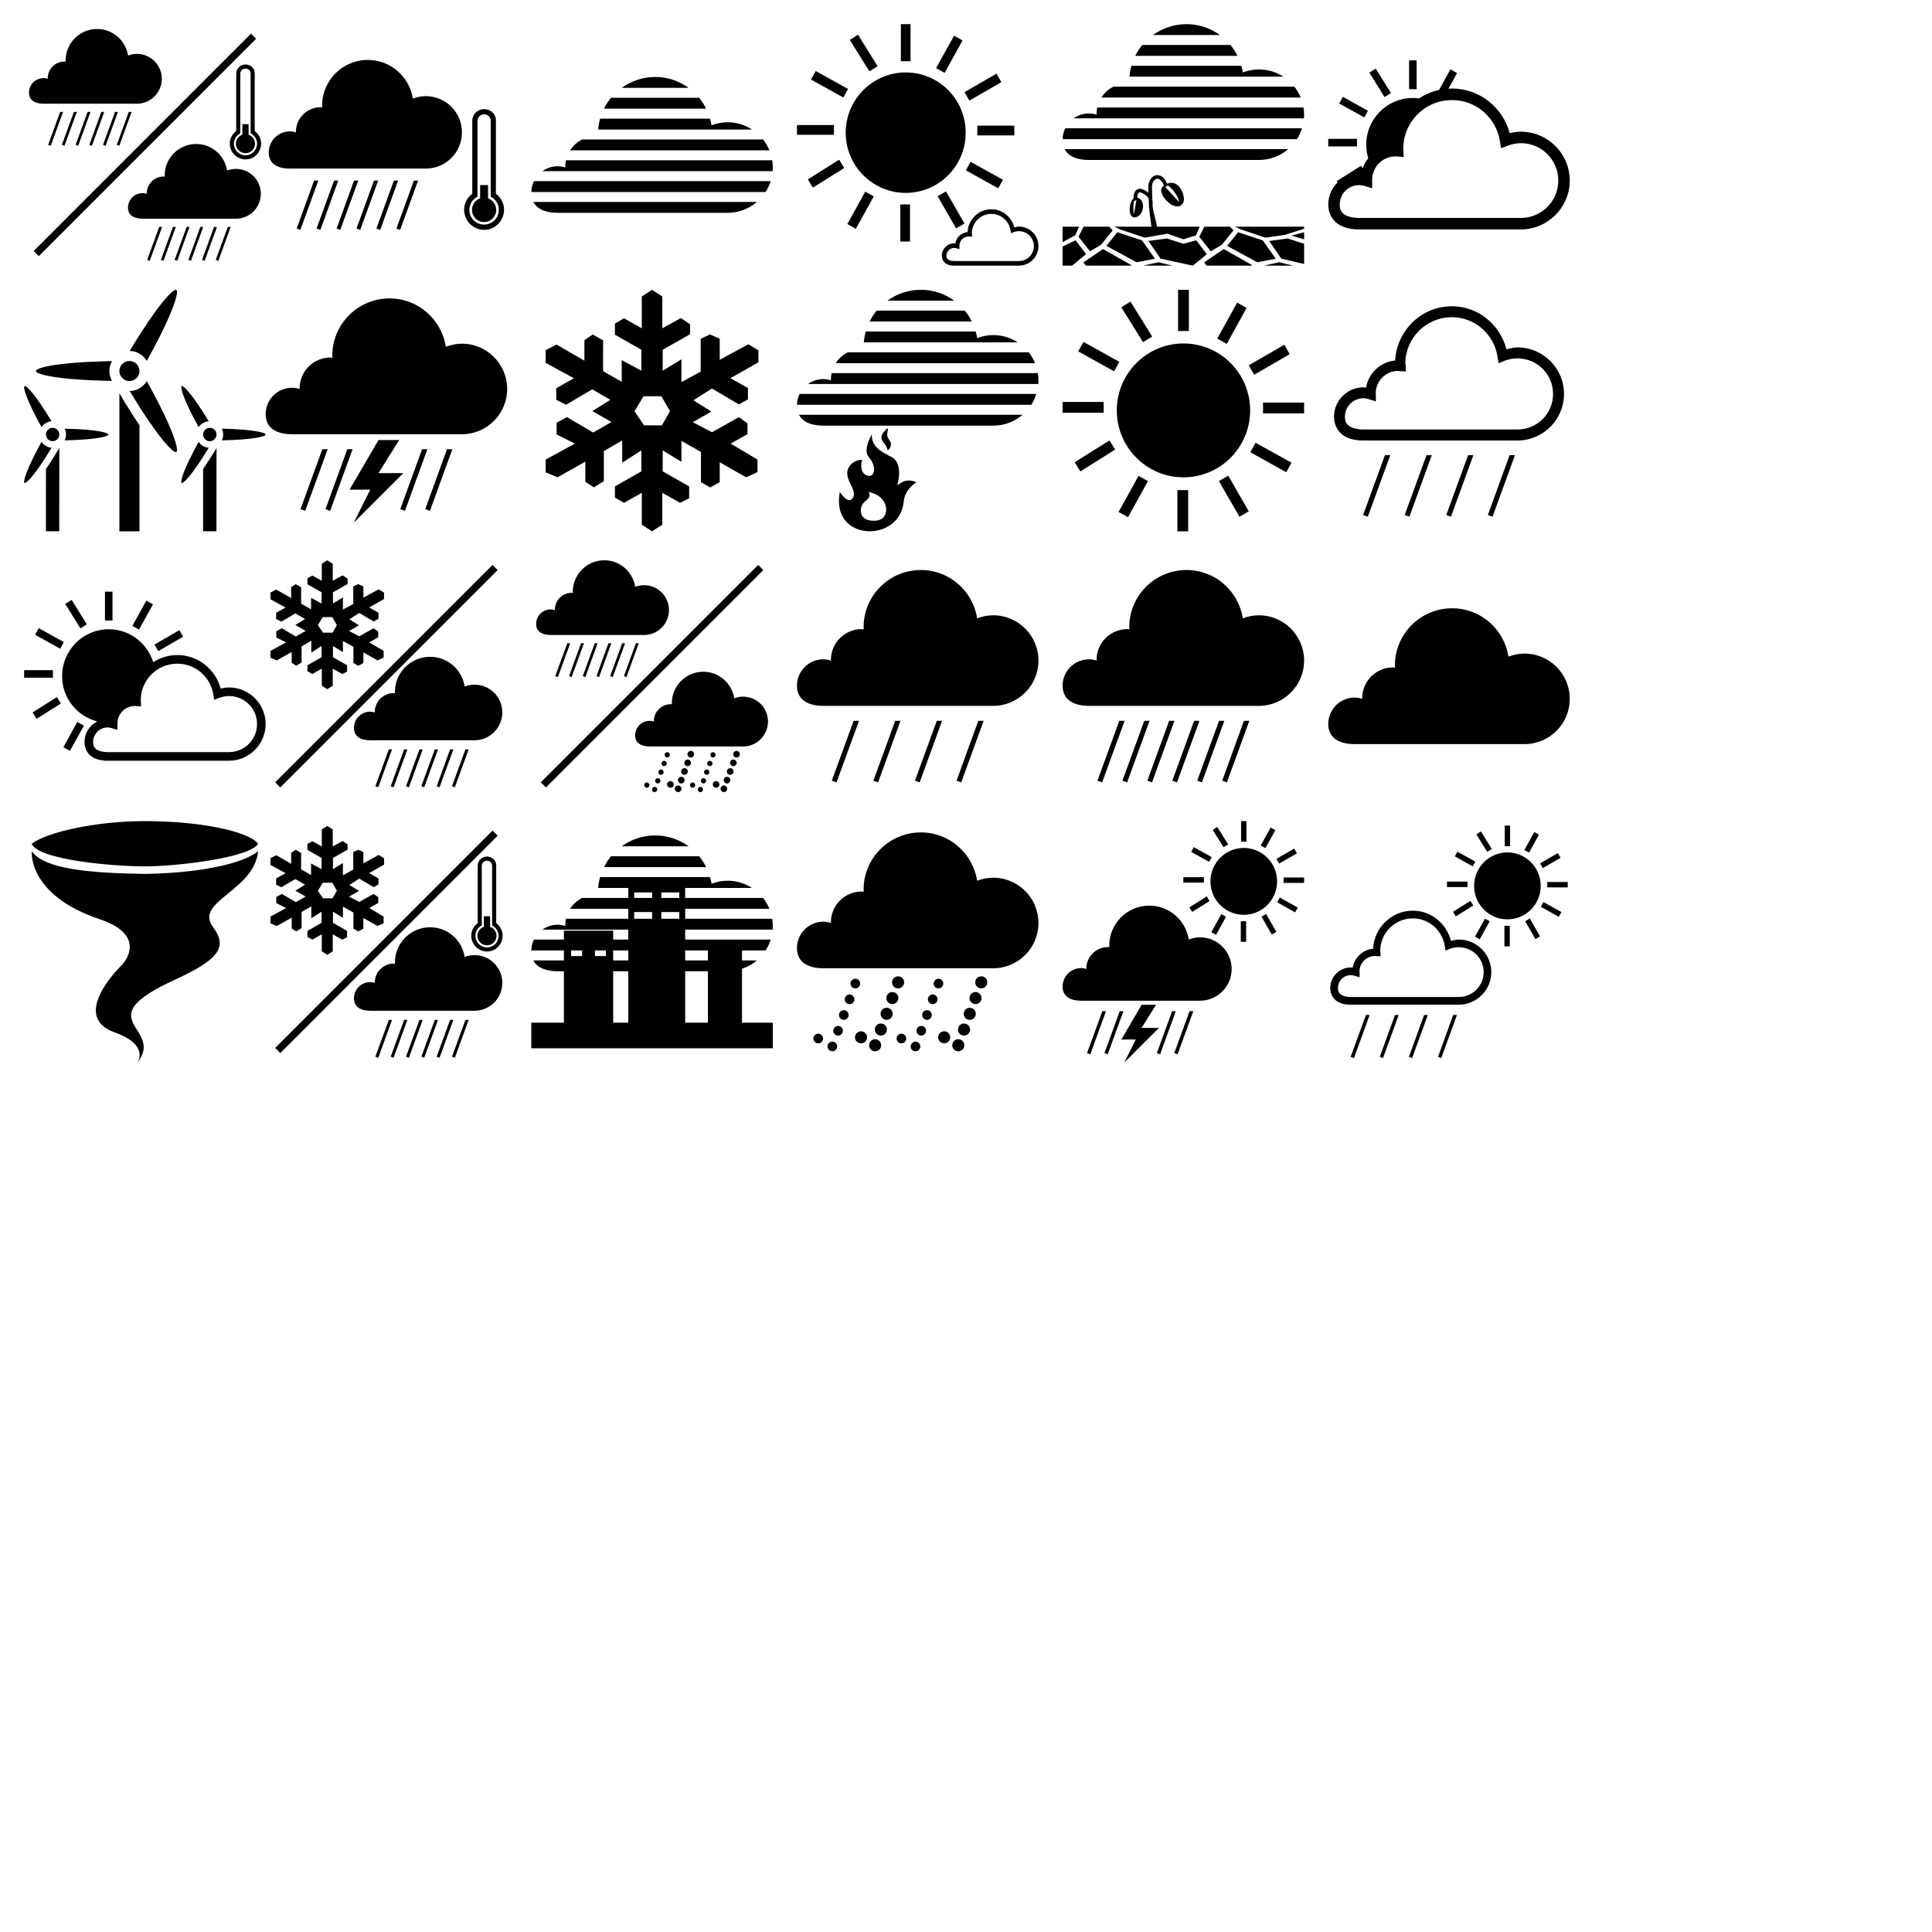 <svg xmlns="http://www.w3.org/2000/svg" height="800" width="800" version="1.1" xmlns:xlink="http://www.w3.org/1999/xlink">
	<!-- https://github.com/mpetroff/kindle-weather-display -->
	<!-- SVG artwork and weather icons included in this project are licensed under CC0. -->
	<!-- Please refer to http://creativecommons.org/publicdomain/zero/1.0/ for more information. -->
	<defs>
		<path id="rain-freezingrain" d="M30.219,2c-7.202,0-13.031,5.833-13.031,13.031,0,0.163,0.024,0.306,0.031,0.469-0.163-0.011-0.306-0.031-0.469-0.031-3.875,0-7,3.125-7,7v0.156c-0.554-0.166-1.112-0.281-1.719-0.281-3.324,0-6.031,2.679-6.031,6,0,3.323,2.708,4.594,6.031,4.594h38.657c5.696,0,10.312-4.615,10.312-10.313,0-5.697-4.616-10.313-10.312-10.313-1.288,0-2.525,0.259-3.657,0.688-0.983-6.226-6.313-11-12.812-11zm63.719,1.938l-90,90,2.125,2.124,90-90-2.124-2.125zm-2.313,12.75c-0.939,0.03-1.808,0.36-2.469,0.906-0.833,0.688-1.344,1.706-1.344,2.906v23.75c-1.668,1.254-2.648,3.145-2.656,5.219-0.007,2.748,1.643,5.058,4,6.031,0.763,0.315,1.596,0.495,2.469,0.5,0.786,0.005,1.56-0.121,2.25-0.375,2.492-0.909,4.205-3.338,4.25-6.031,0.034-2.111-0.945-4.06-2.656-5.344v-23.906c0-1.267-0.618-2.325-1.594-2.969-0.621-0.411-1.412-0.662-2.219-0.687h-0.031zm0.031,1.718c0.456,0.012,0.869,0.144,1.219,0.375,0.544,0.359,0.906,0.951,0.906,1.657v24.781c1.577,0.786,2.657,2.399,2.657,4.281,0,2.65-2.132,4.812-4.782,4.812s-4.812-2.162-4.812-4.812c0-1.882,1.079-3.495,2.656-4.281v-24.688c0-0.668,0.286-1.242,0.75-1.625,0.372-0.307,0.876-0.486,1.406-0.5zm-76.75,17.938l-4.968,13.625,1.062,0.406,5.125-14.031h-1.219zm5.688,0l-4.969,13.625,1.063,0.406,5.124-14.031h-1.218zm5.687,0l-4.969,13.625,1.063,0.406,5.094-14.031h-1.188zm5.657,0l-4.938,13.625,1.062,0.406,5.094-14.031h-1.218zm5.687,0l-4.969,13.625,1.063,0.406,5.125-14.031h-1.219zm5.687,0l-4.968,13.625,1.062,0.406,5.094-14.031h-1.188zm47.032,5.062v4.375c-1.546,0.535-2.656,1.991-2.656,3.719,0,2.18,1.788,3.938,3.968,3.938,2.181,0,3.938-1.758,3.938-3.938,0-1.728-1.11-3.184-2.656-3.719v-4.375h-2.594zm-19.125,8.219c-7.202,0-13.031,5.833-13.031,13.031,0,0.163,0.024,0.337,0.031,0.5-0.163-0.011-0.306-0.062-0.469-0.062-3.875,0-7,3.156-7,7.031v0.125c-0.554-0.166-1.112-0.281-1.719-0.281-3.323,0-6.031,2.679-6.031,6,0,3.323,2.708,4.593,6.031,4.593h38.657c5.696,0.002,10.312-4.614,10.312-10.312,0-5.697-4.616-10.312-10.312-10.312-1.288,0-2.525,0.258-3.657,0.687-0.983-6.227-6.313-11-12.812-11zm-15.313,34.344l-4.968,13.656,1.062,0.375,5.125-14.031h-1.219zm5.688,0l-4.969,13.656,1.063,0.375,5.124-14.031h-1.218zm5.687,0l-4.969,13.656,1.063,0.375,5.094-14.031h-1.188zm5.657,0l-4.938,13.656,1.062,0.375,5.094-14.031h-1.218zm5.687,0l-4.969,13.656,1.063,0.375,5.125-14.031h-1.219zm5.687,0l-4.968,13.656,1.062,0.375,5.094-14.031h-1.188z"/>
		<path id="freezingrain" d="M42.312,14.812c-10.476,0-18.937,8.499-18.937,18.969,0,0.237,0.052,0.451,0.063,0.688-0.237-0.016-0.451-0.063-0.688-0.063-5.636,0-10.219,4.583-10.219,10.219,0,0.07,0.031,0.118,0.031,0.187-0.806-0.241-1.648-0.406-2.531-0.406-4.834,0-8.75,3.921-8.75,8.75,0,4.835,3.916,6.656,8.75,6.656h56.25c8.287,0,15-6.713,15-15s-6.713-15-15-15c-1.872,0-3.667,0.408-5.312,1.032-1.431-9.057-9.202-16.032-18.657-16.032zm48.126,20.376c-1.21,0.03-2.276,0.423-3.126,1.124-1.06,0.875-1.75,2.193-1.75,3.719v30.188c-2.122,1.594-3.365,4.018-3.374,6.656-0.009,3.496,2.126,6.419,5.124,7.656,0.971,0.401,2.015,0.651,3.126,0.657,0.999,0.006,1.965-0.177,2.843-0.5,3.171-1.156,5.381-4.23,5.438-7.657,0.043-2.685-1.199-5.179-3.375-6.812v-30.407c0-1.612-0.821-2.962-2.063-3.781-0.799-0.529-1.772-0.817-2.812-0.843h-0.031zm0,2.156c0.579,0.015,1.147,0.174,1.593,0.468,0.692,0.457,1.157,1.227,1.157,2.126v31.5c2.005,1,3.374,3.074,3.374,5.468,0,3.372-2.753,6.094-6.124,6.094-3.372,0-6.094-2.722-6.094-6.094,0-2.393,1.369-4.468,3.375-5.468v-31.407c0-0.85,0.378-1.575,0.969-2.062,0.473-0.391,1.076-0.608,1.75-0.625zm-70.376,27.437l-7.218,19.844,1.531,0.563,7.437-20.407h-1.75zm8.25,0l-7.218,19.844,1.562,0.563,7.406-20.407h-1.75zm8.282,0l-7.219,19.844,1.531,0.563,7.438-20.407h-1.75zm8.25,0l-7.219,19.844,1.531,0.563,7.438-20.407h-1.75zm8.25,0l-7.219,19.844,1.563,0.563,7.406-20.407h-1.75zm8.281,0l-7.219,19.844,1.532,0.563,7.437-20.407h-1.75zm27.437,1.844v5.531c-1.966,0.681-3.374,2.552-3.374,4.75,0,2.774,2.226,5.032,5,5.032s5.031-2.258,5.031-5.032c0-2.198-1.408-4.069-3.375-4.75v-5.531h-3.282z"/>
		<path id="fog" d="M51.312,21.875c-5.183,0-9.974,1.68-13.874,4.5h27.687c-3.879-2.82-8.642-4.5-13.813-4.5zm-18.312,8.625c-1.135,1.375-2.102,2.891-2.906,4.5h42.312c-0.806-1.614-1.771-3.121-2.906-4.5h-36.5zm-4.5,8.625c-0.41,1.451-0.686,2.95-0.812,4.5h63.718c-2.932-1.897-6.403-3-10.156-3-2.34,0-4.568,0.47-6.625,1.25-0.15-0.948-0.368-1.843-0.625-2.75h-45.5zm-7.438,8.625c-2.041,1.037-3.774,2.58-5,4.5h82.532c-0.668-1.626-1.551-3.141-2.625-4.5h-74.907zm-6.718,8.625c-0.192,0.879-0.282,1.814-0.282,2.75,0,0.087,0.032,0.163,0.032,0.25-1.008-0.302-2.054-0.531-3.156-0.531-2.363,0-4.557,0.758-6.344,2.031h95.344c0.039-0.499,0.062-0.991,0.062-1.5,0-1.025-0.092-2.02-0.25-3h-85.406zm-13.25,8.625c-0.666,1.366-1.053,2.889-1.094,4.5h97.031c0.893-1.385,1.589-2.896,2.094-4.5h-98.031zm-0.25,8.625c1.66,3.194,5.561,4.5,10.094,4.5h70.312c4.652,0,8.91-1.698,12.188-4.5h-92.594z"/>
		<path id="afewclouds" d="M43.031,0v15.344h4v-15.344h-4zm-17.75,4.375l-3.406,2.156,8.125,13,3.406-2.125-8.125-13.031zm39.781,0.406l-7.437,13.407,3.531,1.968,7.406-13.406-3.5-1.969zm-57.281,14.625l-1.969,3.532,13.376,7.437,1.968-3.531-13.375-7.438zm37.281,0.594c-13.724,0-24.874,11.166-24.874,24.938,0,13.77,11.15,24.94,24.874,24.937,13.716,0,24.813-11.165,24.813-24.937s-11.099-24.938-24.813-24.938zm37.563,0.5l-13.25,7.656,2.031,3.5,13.25-7.656-2.031-3.5zm-82.625,21.281v4.031h15.312v-4.031h-15.312zm74.688,0.25v4.031h15.312v-4.031h-15.312zm-57.219,14.094l-12.969,8.156,2.094,3.407,13-8.126-2.125-3.437zm54.437,0.875l-1.968,3.531,13.406,7.438,1.937-3.531-13.375-7.438zm-10.187,12.25l-3.469,2,7.656,13.312,3.469-2-7.656-13.312zm-33.438,0.094l-7.406,13.437,3.5,1.969,7.437-13.438-3.531-1.968zm14.5,5.312v15.344h4.031v-15.344h-4.031zm37.719,2c-5.303,0-9.565,4.213-9.875,9.438-2.591,0.249-4.6,2.193-5.063,4.718-0.152-0.016-0.276-0.062-0.437-0.062-2.817,0-5.125,2.31-5.125,5.125,0,1.408,0.671,2.588,1.656,3.25,0.986,0.662,2.198,0.875,3.469,0.875h13.094,7.125,6.562c4.46,0,8.094-3.633,8.094-8.094s-3.633-8.094-8.094-8.094c-0.677,0-1.29,0.185-1.906,0.344-1.127-4.272-4.881-7.5-9.5-7.5zm0,1.906c4.035,0,7.328,2.983,7.938,6.844l0.187,1.156,1.094-0.437c0.693-0.263,1.427-0.406,2.187-0.406,3.432,0,6.188,2.756,6.188,6.187,0,3.432-2.756,6.188-6.188,6.188h-6.562-7.125-13.094c-1.031,0-1.884-0.212-2.406-0.563-0.522-0.35-0.813-0.762-0.813-1.656,0-1.785,1.432-3.219,3.219-3.219,0.296,0,0.576,0.057,0.906,0.156l1.25,0.376v-1.282c0-0.059-0.028-0.061-0.031-0.094,0-0.054-0.005-0.05,0-0.062-0.001-0.005,0.001-0.029,0-0.031,0.05-2.124,1.77-3.813,3.906-3.813-0.031,0,0.066,0.017,0.282,0.032l1.062,0.062-0.031-1.062c-0.012-0.261-0.063-0.343-0.063-0.282,0-4.471,3.62-8.094,8.094-8.094z"/>
		<path id="dust" d="M51.312,0c-5.182,0-9.974,1.68-13.874,4.5h27.687c-3.879-2.82-8.641-4.5-13.813-4.5zm-18.312,8.625c-1.135,1.375-2.102,2.891-2.906,4.5h42.312c-0.806-1.614-1.771-3.121-2.906-4.5h-36.5zm-4.5,8.625c-0.41,1.451-0.686,2.95-0.812,4.5h63.718c-2.932-1.897-6.403-3-10.156-3-2.34,0-4.568,0.47-6.625,1.25-0.15-0.948-0.368-1.843-0.625-2.75h-45.5zm-7.438,8.625c-2.04,1.037-3.774,2.58-5,4.5h82.532c-0.668-1.626-1.551-3.141-2.625-4.5h-74.907zm-6.718,8.625c-0.192,0.879-0.282,1.814-0.282,2.75,0,0.087,0.032,0.163,0.032,0.25-1.008-0.302-2.054-0.531-3.156-0.531-2.364,0-4.557,0.758-6.344,2.031h95.344c0.038-0.499,0.062-0.991,0.062-1.5,0-1.025-0.092-2.02-0.25-3h-85.406zm-13.25,8.625c-0.666,1.366-1.053,2.889-1.094,4.5h97.031c0.893-1.385,1.589-2.896,2.094-4.5h-98.031zm-0.25,8.625c1.66,3.194,5.561,4.5,10.094,4.5h70.312c4.652,0,8.91-1.698,12.188-4.5h-92.594zm38.468,10.75c-0.759-0.008-1.556,0.309-2.25,0.938-1.335,1.169-1.566,2.837-1.562,4.343,0,0.72,0.028,1.412,0.062,2.094-0.312-0.273-0.654-0.545-1.093-0.813-0.923-0.583-1.719-0.901-2.5-0.906-1.983,0.081-2.569,1.987-2.625,4.063-2.107,1.723-2.485,8.9,1.25,7.656,2.024-0.679,2.888-3.279,2.687-5.063,0,0-0.133-2.52-2.406-2.906,0.113-1.699,0.571-2.25,1.094-2.25,0.322-0.007,0.906,0.152,1.687,0.656,1.414,0.98,1.839,1.344,2,2.25,0.022,0.858,0.123,2.878,0.125,2.969,0.215,3.013,0.671,5.308,1,8.344h-15.375l2.406,1.125,10.188,3.406,9.406-1.625,6.594,2.313,5.219-1.625,1.562-3.594h-17.75c-0.332-3.103-1.537-5.565-1.75-8.563,0.025-1.026,0.014-1.776-0.125-2.75-0.014-0.558-0.062-1.052-0.062-1.624,0-1.092-0.094-2.176-0.094-3.157,0.005-1.388,0.215-2.473,1.062-3.219,0.506-0.442,0.912-0.556,1.25-0.562,0.889-0.094,2.063,1.286,2.657,2.844-0.523,0.425-0.813,0.812-0.813,0.812-2.021,2.831,5.595,10.919,8.625,6.563,1.297-1.864-0.371-7.221-3.437-8.281-1.201-0.418-2.252-0.24-3.094,0.124-0.718-1.754-1.95-3.466-3.938-3.562zm4.282,4.281s3.683,2.507,4.718,6.969l-5.781-6.312,1.063-0.657zm-13.032,6.063l-1.031,5.781c-0.517-1.831,0-5.344,0-5.344l1.031-0.437zm-30.562,11.031v6.375l5.219-2.781,1.562-3.594h-6.781zm8.688,0l-2.094,4.187,4.781,6,4.594-2.75,4.781-5.937-1.469-1.5h-10.594zm50,0l-2.094,4.187,4.781,6,4.594-2.75,4.781-5.937-1.469-1.5h-10.593zm12.718,0l2.406,1.125,10.188,3.406,7.938-1.125,8.062-2.562v-0.844h-28.594zm-48.718,2.281l-4.563,5.656,12.5,6.782,7.625-1.469-5.375-7.594-10.187-3.375zm50,0l-4.563,5.656,12.5,6.782,7.625-1.469-5.375-7.594-10.187-3.375zm27.312,0l-5.281,1.406,5.281,1.532v-2.938zm-56.781,2.594l-7.688,1.031,5.031,7.313,13.344,2.906,5.813-4.75-4.375-5.75-5.344,1.438-6.781-2.188zm50,0l-7.688,1.031,5.031,7.313,9.438,2.218v-8.374l-6.781-2.188zm-87.875,0.75l-5.344,2.562v7.938h3.906l5.813-4.781-4.375-5.719zm11.406,3.625l-8.156,5.531,1.094,1.344h18.718l-0.062-0.281-11.594-6.594zm50,0l-8.156,5.531,1.094,1.344h18.718l-0.062-0.281-11.594-6.594zm-27.062,5.469l-6.376,1.406h12.219l-5.843-1.406zm50,0l-6.376,1.406h12.219l-5.843-1.406z"/>
		<path id="mostlycloudy" d="M33.469,15v11.938h3.125v-11.938h-3.125zm-13.813,3.406l-2.656,1.656,6.312,10.126,2.657-1.657-6.313-10.125zm30.938,0.313l-4.719,8.531c-2.986,0.663-5.776,1.865-8.25,3.5-0.847-0.119-1.715-0.188-2.594-0.188-10.675,0-19.312,8.695-19.312,19.407,0,1.947,0.305,3.825,0.843,5.593-0.978,1.235-1.775,2.642-2.312,4.157l-0.688-1.063-10.062,6.344,0.344,0.562c-2.377,2.331-3.844,5.561-3.844,9.126,0,3.52,1.629,6.439,4.094,8.093,2.464,1.654,5.54,2.219,8.718,2.219h20.469,3.125,9.125,17.844,16.375c11.15,0,20.25-9.098,20.25-20.25s-9.099-20.219-20.25-20.219c-1.607,0-3.124,0.264-4.594,0.625-2.866-10.607-12.411-18.5-23.906-18.5-0.499,0-0.977,0.034-1.469,0.063l3.563-6.469-2.75-1.531zm-44.532,11.375l-1.531,2.75,10.407,5.781,1.5-2.75-10.376-5.781zm45.188,1.344c10.088,0,18.319,7.377,19.844,17.031l0.468,2.906,2.75-1.031c1.734-0.658,3.538-1.063,5.438-1.063,8.58,0,15.5,6.89,15.5,15.469s-6.921,15.5-15.5,15.5h-16.375-17.844-32.719c-2.576,0-4.757-0.53-6.062-1.406s-2-1.922-2-4.156c0-4.463,3.595-8.032,8.062-8.032,0.74,0,1.486,0.128,2.313,0.375l3.063,0.938v-3.219c0-0.288,0.007-0.458,0-0.5,0.133-5.302,4.412-9.5,9.75-9.5-0.078,0,0.118,0.026,0.656,0.062l2.656,0.188-0.125-2.656c-0.029-0.651-0.063-0.871-0.063-0.719,0-11.178,9.002-20.187,20.188-20.187zm-51.25,16.062v3.125h11.906v-3.125h-11.906z"/>
		<path id="wind" d="M62.781,0.006c-1.621,0.189-7.737,6.439-19.093,25.311,3.019,0.032,5.663,1.692,7.094,4.125,11.41-20.557,13.346-28.772,12.25-29.404-0.069-0.039-0.142-0.044-0.25-0.031zm-19.187,29.467c-2.294,0-4.156,1.865-4.156,4.156s1.862,4.156,4.156,4.156,4.156-1.865,4.156-4.156-1.862-4.156-4.156-4.156zm-7.219,0.062c-23.477,0.415-31.531,2.832-31.531,4.093,0,1.261,8.053,3.679,31.531,4.093-0.688-1.207-1.094-2.607-1.094-4.093,0-1.486,0.406-2.886,1.094-4.093zm14.406,8.249c-1.424,2.436-4.045,4.089-7.062,4.125,12.105,20.107,18.216,25.878,19.312,25.248,1.094-0.632-0.847-8.828-12.25-29.373zm-50.468,2.062c-0.063-0.007-0.116,0.008-0.156,0.031-0.644,0.373,0.506,5.156,7.031,16.999,0.916-1.38,2.438-2.304,4.188-2.438-6.566-10.832-10.114-14.483-11.062-14.592zm65.062,0c-0.063-0.007-0.116,0.008-0.156,0.031-0.643,0.373,0.506,5.157,7.031,16.999,0.917-1.38,2.439-2.303,4.188-2.437-6.566-10.833-10.113-14.484-11.061-14.593zm-25.938,3.031,0,57.121,8.312,0,0-43.935c-2.379-3.518-5.134-7.856-8.31-13.186zm-27.655,14.28c-1.53,0-2.75,1.222-2.75,2.75s1.22,2.781,2.75,2.781,2.781-1.254,2.781-2.781-1.252-2.75-2.781-2.75zm65.094,0c-1.53,0-2.781,1.222-2.781,2.75s1.252,2.781,2.781,2.781c1.53,0,2.781-1.254,2.781-2.781s-1.252-2.75-2.781-2.75zm-60.125,0.344c0.358,0.731,0.594,1.537,0.594,2.406,0,0.876-0.229,1.701-0.594,2.437,13.471-0.283,18.156-1.667,18.156-2.406,0-0.742-4.69-2.154-18.156-2.437zm65.094,0c0.357,0.731,0.562,1.537,0.562,2.406,0,0.876-0.203,1.701-0.562,2.437,13.471-0.283,18.156-1.667,18.156-2.406,0-0.742-4.69-2.154-18.156-2.437zm-74.656,5.468c-6.523,11.842-7.675,16.627-7.031,16.999,0.644,0.371,4.215-3.01,11.219-14.562-1.75-0.135-3.269-1.056-4.188-2.437zm65.062,0c-6.524,11.842-7.675,16.623-7.031,16.999,0.643,0.37,4.216-3.007,11.219-14.562-1.752-0.135-3.27-1.056-4.188-2.437zm-57.688,2.531c-2.15,3.614-3.976,6.461-5.531,8.718l-0.031,25.78h5.531l0.031-34.498zm65.094,0c-2.15,3.614-4.009,6.461-5.562,8.718v25.78h5.531l0.031-34.498z"/>
		<path id="thunderstorms" d="M51.312,3.562c-13.094,0-23.718,10.63-23.718,23.718,0,0.296,0.08,0.548,0.094,0.844-0.296-0.02-0.58-0.063-0.876-0.063-7.044,0-12.75,5.706-12.75,12.75,0,0.088,0.032,0.164,0.032,0.25-1.008-0.302-2.054-0.5-3.156-0.5-6.043,0-10.938,4.901-10.938,10.938,0,6.043,4.894,8.312,10.938,8.312h70.312c10.358,0,18.75-8.39,18.75-18.75,0-10.358-8.391-18.75-18.75-18.75-2.34,0-4.568,0.502-6.625,1.282-1.788-11.321-11.495-20.032-23.313-20.032zm-4.593,58.656l-11.969,20.531h8.562l-6.843,13.688,20.531-20.532h-10.281l8.562-13.687h-8.562zm-23.25,3.781l-9.031,24.812,1.937,0.719,9.313-25.531h-2.219zm10.343,0l-9.031,24.812,1.938,0.719,9.281-25.531h-2.188zm30.969,0l-9.031,24.812,1.938,0.719,9.281-25.531h-2.188zm10.313,0l-9,24.812,1.937,0.719,9.281-25.531h-2.218z"/>
		<path id="snow" d="m42.732,50.287,3.955,5.841,7.365,0,3.398-5.841-3.58-6.22-7.379,0zm3.033,46.974,0-13.207-7.379,4.15-3.759-2.152,0-4.653,10.943-6.22,0-8.68-7.939,5.102,0-9.196-7.589,4.374,0,12.468-4.151,2.572-3.508-2.321,0-8.356-11.518,6.498-4.919-2.07,0-5.27,12.089-6.609-7.561-3.801,0-4.822,4.291-2.349,10.845,6.386,7.533-4.346-0.182-0.139-7.701-4.417,7.477-4.64-7.505-4.346-10.844,6.372-4.068-2.026,0-4.808,7.339-4.123-11.713-6.36,0-5.269,4.5-2.319,11.544,6.666,0-8.497,3.48-2.348,4.264,2.46-0.028,12.718,7.756,4.43-0.027-8.986,8.134,4.375,0-8.68-10.943-6.233,0-4.612,3.759-2.18,7.379,4.151,0-13.18,4.222-2.768,4.261,2.768,0,13.18,7.646-4.235,3.845,2.544,0,4.151-11.322,6.414,0,8.68,7.744-4.724,0,9.448,7.979-4.348,0-13.598,3.844-1.789,4.038,1.789,0,8.694,11.879-6.416,4.153,2.53,0,4.919-11.601,6.597,7.254,4.066,0,4.697-3.76,2.083-11.138-6.583-7.702,4.892,7.449,4.642-7.673,4.416,7.926,4.15,11.138-6.221,3.578,2.53,0,4.487-6.988,3.927,11.126,6.61,0,5.188-4.71,2.152-10.931-6.221,0,8.232-3.927,2.194-3.843-2.194,0-12.496-8.092-4.611,0,8.68-7.744-4.725,0,8.68,10.944,6.22,0,4.92-3.776,1.886-7.337-4.15,0,13.207-4.26,2.738z"/>
		<path id="smoke" d="M51.312,0c-5.182,0-9.974,1.68-13.874,4.5h27.687c-3.879-2.82-8.641-4.5-13.813-4.5zm-18.312,8.625c-1.135,1.375-2.102,2.891-2.906,4.5h42.312c-0.806-1.614-1.771-3.121-2.906-4.5h-36.5zm-4.5,8.625c-0.41,1.451-0.686,2.95-0.812,4.5h63.718c-2.932-1.897-6.403-3-10.156-3-2.34,0-4.568,0.47-6.625,1.25-0.15-0.948-0.368-1.843-0.625-2.75h-45.5zm-7.438,8.625c-2.04,1.037-3.774,2.58-5,4.5h82.532c-0.668-1.626-1.551-3.141-2.625-4.5h-74.907zm-6.718,8.625c-0.192,0.879-0.282,1.814-0.282,2.75,0,0.087,0.032,0.163,0.032,0.25-1.008-0.302-2.054-0.531-3.156-0.531-2.364,0-4.557,0.758-6.344,2.031h95.344c0.038-0.499,0.062-0.991,0.062-1.5,0-1.025-0.092-2.02-0.25-3h-85.406zm-13.25,8.625c-0.666,1.366-1.053,2.889-1.094,4.5h97.031c0.893-1.385,1.589-2.896,2.094-4.5h-98.031zm-0.25,8.625c1.66,3.194,5.561,4.5,10.094,4.5h70.312c4.652,0,8.91-1.698,12.188-4.5h-92.594zm36.781,5.469c-1.524,1.269-2.656,2.59-2.656,3.969,0,0.735,0.502,1.755,1.312,2.624,0.926,1.072,1.199,2.288,1.344,2.657,0.959-0.765,1.313-1.671,1.313-2.657,0-0.735-0.801-1.727-1.313-2.624-0.66-1.214,0.153-2.866,0-3.969zm-6.625,2.625c-0.004,0.156-3.809,6.267-1.344,9.281,3.827,4.666,2.211,8.27,0,7.937-3.714-0.556-3.241-5.403-2.625-6.624-1.941-0.205-4.201,1.01-5.312,2.656-3.342,4.963,3.887,9.72,1.312,13.25-1.959,2.689-5.292-2.615-5.281-2.656-3.976,20.752,24.882,21.272,26.469,3.968,0.472-5.19,5.162-8.004,5.312-7.937-4.976-2.295-7.937,1.478-7.937,1.312,0-0.65,2.782-9.29-2.656-11.906-6.267-3.014-7.99-5.429-7.938-9.281zm-1.344,23.844c0.02,0.041,3.265,0.534,5.313,2.656,3.14,3.242,2.773,9.076-2.657,9.281-6.942,0.256-6.212-4.95-5.281-6.625,1.183-2.133,4.153-2.568,2.625-5.312z"/>
		<path id="fair" d="M47.812,0v17.062h4.469v-17.062h-4.469zm-19.718,4.875l-3.782,2.375,9,14.438,3.782-2.344-9-14.469zm44.187,0.438l-8.25,14.906,3.938,2.187,8.219-14.906-3.907-2.188zm-63.625,16.25l-2.187,3.938,14.843,8.25,2.188-3.906-14.844-8.282zm41.406,0.657c-15.25,0-27.624,12.417-27.624,27.719,0,15.3,12.374,27.721,27.624,27.718,15.24,0,27.594-12.416,27.594-27.718s-12.356-27.719-27.594-27.719zm41.75,0.531l-14.718,8.531,2.218,3.907,14.719-8.532-2.219-3.906zm-91.812,23.688v4.468h17v-4.468h-17zm83,0.25v4.5h17v-4.5h-17zm-63.594,15.687l-14.406,9.031,2.344,3.813,14.406-9.063-2.344-3.781zm60.5,0.969l-2.187,3.906,14.875,8.281,2.187-3.937-14.875-8.25zm-11.312,13.625l-3.875,2.219,8.5,14.781,3.875-2.25-8.5-14.75zm-37.156,0.093l-8.25,14.938,3.906,2.156,8.25-14.937-3.906-2.157zm16.093,5.876v17.062h4.469v-17.062h-4.469z"/>
		<path id="shower" d="M51.188,6.812c-12.627,0-22.762,10.028-23.5,22.468-6.17,0.593-10.961,5.238-12.063,11.25-0.362-0.038-0.648-0.156-1.031-0.156-6.707,0-12.219,5.485-12.219,12.187,0,3.353,1.592,6.174,3.938,7.75,2.348,1.577,5.255,2.094,8.281,2.094h31.156,16.969,15.625c10.619,0,19.281-8.66,19.281-19.281s-8.66-19.281-19.281-19.281c-1.612,0-3.065,0.434-4.532,0.812-2.683-10.171-11.627-17.844-22.624-17.844zm0,4.532c9.607,0,17.453,7.119,18.906,16.312l0.437,2.75,2.625-1.062c1.65-0.626,3.378-0.938,5.188-0.938,8.171,0,14.75,6.55,14.75,14.719,0,8.171-6.579,14.719-14.75,14.719h-15.625-16.969-31.156c-2.455,0-4.507-0.508-5.75-1.344-1.243-0.833-1.938-1.809-1.938-3.938,0-4.249,3.433-7.656,7.688-7.656,0.705,0,1.37,0.14,2.156,0.375l2.969,0.907v-3.063c0-0.14-0.056-0.14-0.063-0.219,0-0.128-0.012-0.127,0-0.156-0.002-0.012,0.002-0.058,0-0.062,0.119-5.058,4.196-9.094,9.282-9.094-0.074,0,0.173,0.058,0.687,0.094l2.531,0.124-0.094-2.531c-0.028-0.621-0.156-0.801-0.156-0.656,0-10.645,8.629-19.281,19.282-19.281zm-27.719,57.125l-9.031,24.781,1.937,0.719,9.313-25.5h-2.219zm17.219,0l-9.032,24.781,1.938,0.719,9.281-25.5h-2.187zm17.218,0l-9.031,24.781,1.937,0.719,9.282-25.5h-2.188zm17.188,0l-9,24.781,1.937,0.719,9.281-25.5h-2.218z"/>
		<path id="partlycloudy" d="M33.469,15v11.938h3.125v-11.938h-3.125zm-13.813,3.406l-2.656,1.656,6.312,10.126,2.657-1.657-6.313-10.125zm30.938,0.313l-5.782,10.437,2.75,1.532,5.782-10.438-2.75-1.531zm-44.532,11.375l-1.531,2.75,10.407,5.781,1.5-2.75-10.376-5.781zm28.968,0.468c-10.675,0-19.312,8.695-19.312,19.407,0,9.054,6.173,16.619,14.531,18.75-3.104,1.593-5.25,4.819-5.25,8.531,0,2.64,1.214,4.853,3.062,6.094,1.508,1.012,3.31,1.457,5.219,1.594v0.062h1.313,1.812,22.75,13.375,12.281c8.363,0,15.188-6.823,15.188-15.188,0-8.364-6.824-15.156-15.188-15.156-1.204,0-2.335,0.198-3.437,0.469-2.148-7.959-9.313-13.875-17.937-13.875-3.692,0-7.108,1.081-10,2.938-2.449-7.888-9.748-13.626-18.407-13.626zm29.219,0.376l-10.281,5.968,1.562,2.719,10.313-5.969-1.594-2.718zm-0.812,13.874c7.565,0,13.762,5.572,14.906,12.813l0.312,2.156,2.063-0.781c1.3-0.493,2.668-0.781,4.093-0.781,6.436,0,11.626,5.159,11.626,11.593,0,6.435-5.191,11.626-11.626,11.626h-12.281-13.375-24.562c-1.933,0-3.553-0.406-4.532-1.063-0.978-0.657-1.5-1.449-1.5-3.125,0-3.347,2.681-6.031,6.032-6.031,0.554,0,1.13,0.126,1.75,0.312l2.281,0.688v-2.407-0.187c0-4.067,3.246-7.313,7.313-7.313-0.059,0,0.097,0.036,0.5,0.063l2,0.125-0.094-2c-0.022-0.488-0.063-0.646-0.063-0.531,0-8.384,6.767-15.157,15.157-15.157zm-63.438,2.688v3.125h11.906v-3.125h-11.906zm13.562,11.156l-10.062,6.344,1.625,2.656,10.094-6.344-1.657-2.656zm8.438,10.282l-5.75,10.468,2.719,1.5,5.781-10.437-2.75-1.531z"/>
		<path id="snow-rain" d="M25.5,2l-2.25,1.469v7.031l-3.938-2.188-2,1.156v2.469l5.844,3.312v4.625l-4.344-2.313v4.782l-4.124-2.375v-6.781l-2.25-1.313-1.876,1.25v4.531l-6.156-3.531-2.406,1.219v2.812l6.25,3.406-3.906,2.188v2.562l2.156,1.094,5.781-3.406,4.031,2.312-4,2.5,4.126,2.344,0.093,0.094-4.031,2.312-5.781-3.406-2.313,1.25v2.563l4.063,2.031-6.469,3.531v2.813l2.625,1.094,6.156-3.469v4.469l1.875,1.25,2.219-1.376v-6.656l4.031-2.344v4.907l4.25-2.719v4.625l-5.844,3.344v2.469l2,1.156,3.938-2.219v7.063l2.25,1.437,2.281-1.437v-7.063l3.938,2.219,2-1v-2.625l-5.844-3.344v-4.625l4.125,2.531v-4.625l4.344,2.438v6.687l2.031,1.157,2.094-1.157v-4.406l5.843,3.313,2.532-1.126v-2.781l-5.938-3.531,3.719-2.094v-2.406l-1.906-1.344-5.969,3.313-4.219-2.188,4.094-2.375-3.969-2.468,4.094-2.626,5.969,3.532,2-1.125v-2.5l-3.875-2.188,6.187-3.5v-2.625l-2.219-1.375-6.343,3.438v-4.657l-2.157-0.937-2.031,0.937v7.282l-4.281,2.312v-5.031l-4.125,2.5v-4.625l6.063-3.438v-2.187l-2.063-1.375-4.094,2.25v-7.031l-2.281-1.469zm68.438,1.938l-90,90,2.125,2.124,90-90-2.124-2.125zm-70.282,21.594h3.938l1.906,3.313-1.812,3.125h-3.938l-2.125-3.125,2.031-3.313zm44.438,16.438c-8.046,0-14.563,6.521-14.563,14.562,0,0.182,0.024,0.35,0.031,0.531-0.181-0.012-0.349-0.062-0.531-0.062-4.328,0-7.843,3.515-7.843,7.844,0,0.053,0.031,0.103,0.031,0.156-0.62-0.186-1.26-0.312-1.938-0.312-3.713,0-6.719,3.009-6.719,6.718,0,3.713,3.006,5.125,6.719,5.125h43.188c6.364-0.002,11.531-5.166,11.531-11.531,0-6.364-5.167-11.5-11.531-11.5-1.438,0-2.799,0.271-4.063,0.75-1.098-6.956-7.051-12.281-14.312-12.281zm-17.094,38.343l-5.562,15.25,1.187,0.438,5.719-15.688h-1.344zm6.344,0l-5.563,15.25,1.188,0.438,5.719-15.688h-1.344zm6.344,0l-5.563,15.25,1.187,0.438,5.719-15.688h-1.343zm6.343,0l-5.562,15.25,1.187,0.438,5.719-15.688h-1.344zm6.344,0l-5.563,15.25,1.188,0.438,5.719-15.688h-1.344zm6.344,0l-5.563,15.25,1.188,0.438,5.718-15.688h-1.343z"/>
		<path id="rain-sleet" d="M30.219,2c-7.202,0-13.031,5.833-13.031,13.031,0,0.163,0.024,0.306,0.031,0.469-0.163-0.011-0.306-0.031-0.469-0.031-3.875,0-7,3.125-7,7v0.156c-0.554-0.166-1.112-0.281-1.719-0.281-3.324,0-6.031,2.679-6.031,6,0,3.323,2.708,4.594,6.031,4.594h38.657c5.696,0,10.312-4.615,10.312-10.313,0-5.697-4.616-10.313-10.312-10.313-1.288,0-2.525,0.259-3.657,0.688-0.983-6.226-6.313-11-12.812-11zm63.719,1.938l-90,90,2.125,2.124,90-90-2.124-2.125zm-79.032,32.406l-4.968,13.625,1.062,0.406,5.125-14.031h-1.219zm5.688,0l-4.969,13.625,1.063,0.406,5.124-14.031h-1.218zm5.687,0l-4.969,13.625,1.063,0.406,5.094-14.031h-1.188zm5.657,0l-4.938,13.625,1.062,0.406,5.094-14.031h-1.218zm5.687,0l-4.969,13.625,1.063,0.406,5.125-14.031h-1.219zm5.687,0l-4.968,13.625,1.062,0.406,5.094-14.031h-1.188zm27.907,11.812c-7.202,0-13.031,5.833-13.031,13.032,0,0.162,0.024,0.305,0.031,0.468-0.163-0.011-0.306-0.062-0.469-0.062-3.875,0-7,3.156-7,7.031v0.156c-0.554-0.166-1.112-0.312-1.719-0.312-3.323,0-6.031,2.711-6.031,6.031,0,3.324,2.708,4.594,6.031,4.594h38.657c5.696,0,10.312-4.616,10.312-10.313s-4.615-10.312-10.312-10.312c-1.288,0-2.525,0.258-3.657,0.687-0.983-6.226-6.313-11-12.812-11zm-5.25,32.782c-0.535,0.026-1.024,0.34-1.219,0.874-0.26,0.714,0.099,1.521,0.812,1.782,0.714,0.26,1.521-0.1,1.782-0.813,0.26-0.713-0.131-1.521-0.844-1.781-0.178-0.065-0.353-0.071-0.531-0.062zm18.937,0c-0.535,0.026-1.023,0.34-1.218,0.874-0.261,0.714,0.099,1.521,0.812,1.782,0.713,0.26,1.521-0.1,1.781-0.813,0.261-0.713-0.13-1.521-0.843-1.781-0.179-0.065-0.353-0.071-0.532-0.062zm-28.656,0.531c-0.428,0.021-0.844,0.291-1,0.719-0.208,0.57,0.086,1.197,0.656,1.406,0.571,0.208,1.198-0.086,1.406-0.656,0.209-0.571-0.054-1.198-0.624-1.407-0.143-0.052-0.295-0.069-0.438-0.062zm18.938,0c-0.429,0.021-0.844,0.291-1,0.719-0.209,0.57,0.085,1.197,0.656,1.406,0.57,0.208,1.198-0.086,1.406-0.656,0.208-0.571-0.086-1.198-0.656-1.407-0.143-0.052-0.264-0.069-0.406-0.062zm-10.532,3.031c-0.535,0.027-1.023,0.371-1.218,0.906-0.261,0.713,0.099,1.49,0.812,1.75,0.713,0.261,1.521-0.099,1.781-0.812,0.261-0.713-0.13-1.49-0.843-1.75-0.179-0.065-0.353-0.103-0.532-0.094zm18.938,0c-0.535,0.027-1.024,0.371-1.219,0.906-0.26,0.713,0.099,1.49,0.813,1.75,0.713,0.261,1.52-0.099,1.781-0.812,0.26-0.713-0.131-1.49-0.844-1.75-0.178-0.065-0.353-0.103-0.531-0.094zm-28.656,0.562c-0.429,0.022-0.813,0.291-0.969,0.719-0.209,0.571,0.086,1.198,0.656,1.407,0.571,0.208,1.198-0.086,1.406-0.657,0.209-0.57-0.086-1.198-0.656-1.406-0.143-0.052-0.295-0.07-0.437-0.063zm18.937,0c-0.428,0.022-0.844,0.291-1,0.719-0.208,0.571,0.086,1.198,0.656,1.407,0.571,0.208,1.229-0.086,1.438-0.657,0.208-0.57-0.086-1.198-0.657-1.406-0.142-0.052-0.294-0.07-0.437-0.063zm-10.531,3.032c-0.535,0.027-1.024,0.371-1.219,0.906-0.26,0.713,0.099,1.49,0.813,1.75,0.713,0.26,1.52-0.099,1.781-0.812,0.26-0.714-0.1-1.521-0.813-1.782-0.178-0.065-0.384-0.071-0.562-0.062zm18.937,0c-0.535,0.027-1.023,0.371-1.219,0.906-0.26,0.713,0.1,1.49,0.813,1.75s1.521-0.099,1.781-0.812c0.261-0.714-0.099-1.521-0.812-1.782-0.179-0.065-0.384-0.071-0.563-0.062zm-28.656,0.531c-0.428,0.021-0.812,0.291-0.969,0.719-0.208,0.57,0.086,1.229,0.656,1.437,0.571,0.209,1.198-0.086,1.407-0.656,0.208-0.571-0.086-1.229-0.657-1.437-0.142-0.053-0.294-0.07-0.437-0.063zm18.937,0c-0.428,0.021-0.812,0.291-0.968,0.719-0.209,0.57,0.086,1.229,0.656,1.437,0.571,0.209,1.198-0.085,1.406-0.656,0.209-0.571-0.086-1.229-0.656-1.437-0.143-0.053-0.295-0.07-0.438-0.063zm-10.531,3.031c-0.535,0.027-1.023,0.372-1.219,0.906-0.26,0.714,0.131,1.521,0.844,1.782,0.713,0.26,1.49-0.131,1.75-0.844,0.261-0.713-0.099-1.49-0.812-1.75-0.179-0.065-0.384-0.103-0.563-0.094zm18.938,0c-0.535,0.027-1.024,0.372-1.219,0.906-0.26,0.714,0.131,1.521,0.844,1.782,0.713,0.26,1.489-0.131,1.75-0.844,0.26-0.713-0.1-1.49-0.813-1.75-0.178-0.065-0.384-0.103-0.562-0.094zm-28.657,0.563c-0.428,0.021-0.812,0.291-0.968,0.719-0.209,0.57,0.086,1.197,0.656,1.406,0.571,0.208,1.198-0.086,1.406-0.656,0.209-0.571-0.086-1.198-0.656-1.407-0.143-0.052-0.295-0.069-0.438-0.062zm18.938,0c-0.428,0.021-0.812,0.291-0.969,0.719-0.208,0.57,0.086,1.197,0.657,1.406,0.57,0.208,1.197-0.086,1.406-0.656,0.208-0.571-0.086-1.198-0.656-1.407-0.143-0.052-0.295-0.069-0.438-0.062zm-13.656,1.219c-0.76,0-1.375,0.615-1.375,1.374,0,0.76,0.615,1.376,1.375,1.376,0.759,0,1.375-0.616,1.375-1.376,0-0.759-0.616-1.374-1.375-1.374zm18.937,0c-0.759,0-1.375,0.615-1.375,1.374,0,0.76,0.616,1.376,1.375,1.376,0.76,0,1.375-0.616,1.375-1.376,0-0.759-0.615-1.374-1.375-1.374zm-28.687,0.562c-0.608,0-1.094,0.486-1.094,1.094,0,0.607,0.486,1.094,1.094,1.094,0.607,0,1.094-0.487,1.094-1.094,0-0.608-0.487-1.094-1.094-1.094zm18.937,0c-0.607,0-1.093,0.486-1.093,1.094,0,0.607,0.486,1.094,1.093,1.094,0.608,0,1.094-0.487,1.094-1.094,0-0.608-0.486-1.094-1.094-1.094zm-6.031,1.25c-0.535,0.027-1.055,0.371-1.25,0.906-0.26,0.713,0.131,1.49,0.844,1.75,0.713,0.261,1.489-0.099,1.75-0.812,0.26-0.713-0.1-1.49-0.813-1.75-0.178-0.065-0.353-0.103-0.531-0.094zm18.938,0c-0.536,0.027-1.055,0.371-1.25,0.906-0.261,0.713,0.13,1.49,0.843,1.75,0.713,0.261,1.49-0.099,1.75-0.812,0.261-0.713-0.099-1.49-0.812-1.75-0.179-0.065-0.353-0.103-0.531-0.094zm-28.688,0.562c-0.428,0.022-0.812,0.291-0.969,0.719-0.208,0.571,0.086,1.198,0.657,1.407,0.57,0.208,1.197-0.086,1.406-0.657,0.208-0.57-0.086-1.198-0.656-1.406-0.143-0.052-0.295-0.07-0.438-0.063zm18.938,0c-0.429,0.022-0.813,0.291-0.969,0.719-0.209,0.571,0.086,1.198,0.656,1.407,0.571,0.208,1.198-0.086,1.406-0.657,0.209-0.57-0.086-1.198-0.656-1.406-0.143-0.052-0.295-0.07-0.437-0.063z"/>
		<path id="rain" d="M51.312,6.031c-13.094,0-23.718,10.6-23.718,23.688,0,0.296,0.08,0.579,0.094,0.875-0.296-0.02-0.58-0.094-0.876-0.094-7.044,0-12.75,5.705-12.75,12.75,0,0.087,0.032,0.194,0.032,0.281-1.008-0.302-2.054-0.531-3.156-0.531-6.043,0-10.938,4.9-10.938,10.938,0,6.042,4.894,8.343,10.938,8.343h70.312c10.358,0,18.75-8.391,18.75-18.75s-8.391-18.75-18.75-18.75c-2.34,0-4.568,0.47-6.625,1.25-1.788-11.321-11.495-20-23.313-20zm-27.843,62.438l-9.031,24.781,1.937,0.719,9.313-25.5h-2.219zm17.219,0l-9.032,24.781,1.938,0.719,9.281-25.5h-2.187zm17.218,0l-9.031,24.781,1.937,0.719,9.282-25.5h-2.188zm17.188,0l-9,24.781,1.937,0.719,9.281-25.5h-2.218z"/>
		<path id="heavyrain" d="M51.312,6.031c-13.094,0-23.718,10.6-23.718,23.688,0,0.296,0.08,0.579,0.094,0.875-0.296-0.02-0.58-0.094-0.876-0.094-7.044,0-12.75,5.705-12.75,12.75,0,0.087,0.032,0.194,0.032,0.281-1.008-0.302-2.054-0.531-3.156-0.531-6.043,0-10.938,4.9-10.938,10.938,0,6.042,4.894,8.343,10.938,8.343h34.374,18.719,17.219c10.358,0,18.75-8.391,18.75-18.75s-8.391-18.75-18.75-18.75c-2.34,0-4.568,0.47-6.625,1.25-1.788-11.321-11.495-20-23.313-20zm-27.843,62.438l-9.031,24.781,1.937,0.719,9.313-25.5h-2.219zm10.343,0l-9.031,24.781,1.938,0.719,9.281-25.5h-2.188zm10.313,0l-9.031,24.781,1.937,0.719,9.281-25.5h-2.187zm10.344,0l-9.031,24.781,1.937,0.719,9.281-25.5h-2.187zm10.312,0l-9.031,24.781,1.938,0.719,9.281-25.5h-2.188zm10.313,0l-9,24.781,1.937,0.719,9.281-25.5h-2.218z"/>
		<path id="overcast" d="m81.245,40.626c-2.34,0-4.558,0.484-6.615,1.264-1.788-11.321-11.508-20.013-23.326-20.013-13.095,0-23.702,10.608-23.702,23.696,0,0.296,0.081,0.571,0.094,0.867-0.296-0.02-0.578-0.087-0.874-0.087-7.045,0-12.759,5.714-12.759,12.759,0,0.087,0.027,0.168,0.027,0.255-1.008-0.302-2.05-0.518-3.153-0.518-6.043,0-10.937,4.901-10.937,10.938,0,6.043,4.894,8.335,10.937,8.335h70.308c10.358,0,18.755-8.389,18.755-18.748s-8.396-18.748-18.755-18.748z"/>
		<path id="tornado" d="M50,0c-20.898,0-40.913,4.784-46.875,9.375,2.805,6.747,33.855,9.375,46.875,9.375s43.548-3.544,46.875-9.375c-3.864-5.116-23.854-9.375-46.875-9.375zm-46.844,12.5c-0.049,0.195-1.661,18.125,28.125,28.125,20.639,6.924,9.375,18.75,9.375,18.75s-22.412,21.25-3.156,28.125c12.062,4.292,10.92,10.118,9.375,12.5,11.7-14.721-21.6-17.334,15.656-34.375,19.116-8.754,21.485-13.846,15.594-21.875-7.717-10.55,17.12-14.778,18.75-31.25-7.369,5.788-26.346,9.033-46.875,9.375-23.121-0.378-41.557-1.987-46.844-9.375z"/>
		<path id="snow-freezingrain" d="M25.5,2l-2.25,1.469v7.031l-3.938-2.188-2,1.156v2.469l5.844,3.312v4.625l-4.344-2.313v4.782l-4.124-2.375v-6.781l-2.25-1.313-1.876,1.25v4.531l-6.156-3.531-2.406,1.219v2.812l6.25,3.406-3.906,2.188v2.562l2.156,1.094,5.781-3.406,4.031,2.312-4,2.5,4.126,2.344,0.093,0.094-4.031,2.312-5.781-3.406-2.313,1.25v2.563l4.063,2.031-6.469,3.531v2.813l2.625,1.094,6.156-3.469v4.469l1.875,1.25,2.219-1.376v-6.656l4.031-2.344v4.907l4.25-2.719v4.625l-5.844,3.344v2.469l2,1.156,3.938-2.219v7.063l2.25,1.437,2.281-1.437v-7.063l3.938,2.219,2-1v-2.625l-5.844-3.344v-4.625l4.125,2.531v-4.625l4.344,2.438v6.687l2.031,1.157,2.094-1.157v-4.406l5.843,3.313,2.532-1.126v-2.781l-5.938-3.531,3.719-2.094v-2.406l-1.906-1.344-5.969,3.313-4.219-2.188,4.094-2.375-3.969-2.468,4.094-2.626,5.969,3.532,2-1.125v-2.5l-3.875-2.188,6.187-3.5v-2.625l-2.219-1.375-6.343,3.438v-4.657l-2.157-0.937-2.031,0.937v7.282l-4.281,2.312v-5.031l-4.125,2.5v-4.625l6.063-3.438v-2.187l-2.063-1.375-4.094,2.25v-7.031l-2.281-1.469zm68.438,1.938l-90,90,2.125,2.124,90-90-2.124-2.125zm-2.313,10.75c-0.939,0.03-1.808,0.36-2.469,0.906-0.833,0.688-1.344,1.706-1.344,2.906v23.75c-1.668,1.254-2.648,3.145-2.656,5.219-0.007,2.748,1.643,5.058,4,6.031,0.763,0.315,1.596,0.495,2.469,0.5,0.786,0.005,1.56-0.121,2.25-0.375,2.492-0.909,4.205-3.338,4.25-6.031,0.034-2.111-0.945-4.06-2.656-5.344v-23.906c0-1.267-0.618-2.325-1.594-2.969-0.621-0.411-1.412-0.662-2.219-0.687h-0.031zm0.031,1.718c0.456,0.012,0.869,0.144,1.219,0.375,0.544,0.359,0.906,0.951,0.906,1.657v24.781c1.577,0.786,2.657,2.399,2.657,4.281,0,2.65-2.132,4.812-4.782,4.812s-4.812-2.162-4.812-4.812c0-1.882,1.079-3.495,2.656-4.281v-24.688c0-0.668,0.286-1.242,0.75-1.625,0.372-0.307,0.876-0.486,1.406-0.5zm-68,9.125h3.938l1.906,3.313-1.812,3.125h-3.938l-2.125-3.125,2.031-3.313zm66.688,13.875v4.375c-1.546,0.535-2.656,1.991-2.656,3.719,0,2.18,1.788,3.938,3.968,3.938,2.181,0,3.938-1.758,3.938-3.938,0-1.728-1.11-3.184-2.656-3.719v-4.375h-2.594zm-22.25,4.563c-8.046,0-14.563,6.521-14.563,14.562,0,0.182,0.024,0.35,0.031,0.531-0.181-0.012-0.349-0.062-0.531-0.062-4.328,0-7.843,3.515-7.843,7.844,0,0.053,0.031,0.103,0.031,0.156-0.62-0.186-1.26-0.312-1.938-0.312-3.713,0-6.719,3.009-6.719,6.718,0,3.713,3.006,5.125,6.719,5.125h43.188c6.364-0.002,11.531-5.166,11.531-11.531,0-6.364-5.167-11.5-11.531-11.5-1.438,0-2.799,0.271-4.063,0.75-1.098-6.956-7.051-12.281-14.312-12.281zm-17.094,38.343l-5.562,15.25,1.187,0.438,5.719-15.688h-1.344zm6.344,0l-5.563,15.25,1.188,0.438,5.719-15.688h-1.344zm6.344,0l-5.563,15.25,1.187,0.438,5.719-15.688h-1.343zm6.343,0l-5.562,15.25,1.187,0.438,5.719-15.688h-1.344zm6.344,0l-5.563,15.25,1.188,0.438,5.719-15.688h-1.344zm6.344,0l-5.563,15.25,1.188,0.438,5.718-15.688h-1.343z"/>
		<path id="mist" d="m51.312,5.938c-5.183,0-9.975,1.68-13.875,4.5h27.688c-3.879-2.82-8.642-4.5-13.812-4.5zm-18.312,8.624c-1.135,1.375-2.102,2.891-2.906,4.5h42.312c-0.806-1.614-1.771-3.121-2.906-4.5h-36.5zm-4.5,8.625c-0.41,1.451-0.686,2.95-0.812,4.5h12.469v4.125h-19.094c-2.041,1.037-3.774,2.58-5,4.5h24.094v4.125h-25.812c-0.192,0.879-0.281,1.814-0.281,2.75,0,0.087,0.031,0.163,0.031,0.25-1.008-0.302-2.054-0.531-3.156-0.531-2.363,0-4.556,0.758-6.344,2.031h35.562v4.125h-6.25v-3.688h-20.406v3.688h-12.406c-0.667,1.366-1.054,2.89-1.095,4.5h13.5v4.125h-12.656c1.66,3.194,5.561,4.5,10.094,4.5h2.562v21.281h-13.5v10.594h100v-10.594h-12.75v-22.312c2.284-0.775,4.394-1.936,6.188-3.469h-6.188v-4.125h9.781c0.893-1.385,1.589-2.896,2.094-4.5h-35.406v-4.125h36.219c0.039-0.499,0.062-0.991,0.062-1.5,0-1.025-0.092-2.02-0.25-3h-36.031v-4.125h34.875c-0.668-1.626-1.551-3.141-2.625-4.5h-32.25v-4.125h27.688c-2.932-1.897-6.403-3-10.156-3-2.34,0-4.568,0.47-6.625,1.25-0.15-0.948-0.368-1.843-0.625-2.75h-45.5zm14.094,6.344,7.438,0,0,2.281-7.438,0,0-2.281zm11.25,0,7.438,0,0,2.281-7.438,0,0-2.281zm-11.25,8.125,7.438,0,0,2.781-7.438,0,0-2.781zm11.25,0,7.438,0,0,2.781-7.438,0,0-2.781zm-37.375,15.906,4.562,0,0,2.312-4.562,0,0-2.312zm9.875,0,4.562,0,0,2.312-4.562,0,0-2.312zm7.562,0,6.25,0,0,4.125-6.25,0,0-4.125zm29.812,0,9.406,0,0,4.125-9.406,0,0-4.125zm-29.812,8.625,6.25,0,0,21.281-6.25,0,0-21.281zm29.812,0,9.406,0,0,21.281-9.406,0,0-21.281z"/>
		<path id="sleet" d="M51.312,4.688c-13.094,0-23.718,10.6-23.718,23.688,0,0.296,0.08,0.579,0.094,0.875-0.296-0.02-0.58-0.094-0.876-0.094-7.044,0-12.75,5.705-12.75,12.75,0,0.087,0.032,0.163,0.032,0.25-1.008-0.302-2.054-0.5-3.156-0.5-6.043,0-10.938,4.901-10.938,10.938,0,6.043,4.894,8.344,10.938,8.344h70.312c10.358,0,18.75-8.392,18.75-18.75,0-10.36-8.391-18.75-18.75-18.75-2.34,0-4.568,0.47-6.625,1.25-1.788-11.322-11.495-20-23.313-20zm-9.562,59.594c-0.973,0.049-1.864,0.653-2.219,1.625-0.473,1.297,0.204,2.745,1.5,3.219,1.297,0.473,2.745-0.203,3.219-1.5s-0.203-2.745-1.5-3.219c-0.324-0.118-0.676-0.141-1-0.125zm34.438,0c-0.973,0.049-1.864,0.653-2.219,1.625-0.474,1.297,0.203,2.745,1.5,3.219,1.296,0.473,2.714-0.203,3.187-1.5,0.474-1.297-0.172-2.745-1.468-3.219-0.325-0.118-0.676-0.141-1-0.125zm-52.126,1c-0.778,0.039-1.497,0.535-1.781,1.313-0.379,1.037,0.182,2.183,1.219,2.562s2.184-0.181,2.562-1.218c0.379-1.038-0.181-2.184-1.218-2.563-0.26-0.095-0.522-0.107-0.782-0.094zm34.438,0c-0.778,0.039-1.497,0.535-1.781,1.313-0.379,1.037,0.15,2.183,1.187,2.562,1.038,0.379,2.184-0.181,2.563-1.218,0.379-1.038-0.151-2.184-1.188-2.563-0.259-0.095-0.522-0.107-0.781-0.094zm-19.125,5.5c-0.973,0.049-1.864,0.684-2.219,1.657-0.473,1.296,0.204,2.713,1.5,3.187,1.297,0.473,2.714-0.203,3.188-1.5,0.473-1.297-0.172-2.714-1.469-3.187-0.324-0.119-0.676-0.173-1-0.157zm34.437,0c-0.972,0.049-1.863,0.684-2.218,1.657-0.474,1.296,0.203,2.713,1.5,3.187,1.296,0.473,2.714-0.203,3.187-1.5,0.474-1.297-0.203-2.714-1.5-3.187-0.324-0.119-0.644-0.173-0.969-0.157zm-52.124,1c-0.779,0.039-1.498,0.535-1.782,1.313-0.379,1.037,0.151,2.183,1.188,2.562s2.215-0.15,2.594-1.187c0.378-1.038-0.182-2.184-1.219-2.563-0.26-0.094-0.522-0.138-0.781-0.125zm34.437,0c-0.778,0.039-1.497,0.535-1.781,1.313-0.379,1.037,0.15,2.183,1.187,2.562,1.038,0.379,2.184-0.15,2.563-1.187,0.379-1.038-0.151-2.184-1.188-2.563-0.259-0.094-0.522-0.138-0.781-0.125zm-19.125,5.5c-0.973,0.049-1.864,0.684-2.219,1.657-0.473,1.296,0.204,2.745,1.5,3.218,1.297,0.474,2.714-0.203,3.188-1.5,0.473-1.296-0.172-2.745-1.469-3.218-0.324-0.119-0.676-0.173-1-0.157zm34.438,0c-0.973,0.049-1.864,0.684-2.219,1.657-0.474,1.296,0.172,2.745,1.469,3.218,1.296,0.474,2.745-0.203,3.218-1.5,0.474-1.296-0.203-2.745-1.5-3.218-0.324-0.119-0.644-0.173-0.968-0.157zm-52.126,1c-0.778,0.039-1.497,0.535-1.781,1.313-0.379,1.037,0.151,2.215,1.188,2.594,1.037,0.378,2.183-0.182,2.562-1.219,0.379-1.038-0.15-2.184-1.187-2.563-0.26-0.094-0.522-0.138-0.782-0.125zm34.438,0c-0.778,0.039-1.497,0.535-1.781,1.313-0.379,1.037,0.15,2.215,1.187,2.594,1.038,0.378,2.184-0.182,2.563-1.219,0.379-1.038-0.151-2.184-1.188-2.563-0.259-0.094-0.522-0.138-0.781-0.125zm-19.125,5.531c-0.973,0.049-1.864,0.653-2.219,1.626-0.473,1.296,0.204,2.745,1.5,3.218,1.297,0.474,2.714-0.203,3.188-1.5,0.473-1.296-0.204-2.714-1.5-3.187-0.324-0.119-0.645-0.173-0.969-0.157zm34.437,0c-0.972,0.049-1.863,0.653-2.218,1.626-0.474,1.296,0.172,2.745,1.468,3.218,1.297,0.474,2.746-0.203,3.219-1.5,0.474-1.296-0.203-2.714-1.5-3.187-0.324-0.119-0.644-0.173-0.969-0.157zm-52.124,1c-0.779,0.039-1.498,0.535-1.782,1.313-0.379,1.037,0.151,2.184,1.188,2.563,1.037,0.378,2.183-0.151,2.562-1.188s-0.15-2.184-1.187-2.562c-0.26-0.095-0.522-0.138-0.781-0.126zm34.437,0c-0.778,0.039-1.497,0.535-1.781,1.313-0.379,1.037,0.15,2.184,1.187,2.563,1.038,0.378,2.184-0.151,2.563-1.188s-0.151-2.184-1.188-2.562c-0.259-0.095-0.522-0.138-0.781-0.126zm-24.844,2.219c-1.38,0-2.5,1.12-2.5,2.5,0,1.381,1.12,2.5,2.5,2.5,1.381,0,2.5-1.119,2.5-2.5,0-1.38-1.119-2.5-2.5-2.5zm34.438,0c-1.381,0-2.5,1.12-2.5,2.5,0,1.381,1.119,2.5,2.5,2.5,1.38,0,2.5-1.119,2.5-2.5,0-1.38-1.12-2.5-2.5-2.5zm-52.156,1c-1.105,0-2,0.896-2,2,0,1.105,0.895,2,2,2s2-0.895,2-2c0-1.104-0.895-2-2-2zm34.438,0c-1.105,0-2,0.896-2,2,0,1.105,0.895,2,2,2s2-0.895,2-2c0-1.104-0.895-2-2-2zm-11,2.281c-0.973,0.049-1.864,0.684-2.219,1.657-0.473,1.296,0.172,2.714,1.469,3.187,1.297,0.474,2.745-0.172,3.219-1.468,0.473-1.297-0.204-2.746-1.5-3.219-0.324-0.119-0.645-0.173-0.969-0.157zm34.438,0c-0.973,0.049-1.864,0.684-2.219,1.657-0.474,1.296,0.172,2.714,1.469,3.187,1.296,0.474,2.745-0.172,3.218-1.468,0.474-1.297-0.203-2.746-1.5-3.219-0.324-0.119-0.644-0.173-0.968-0.157zm-52.126,1c-0.778,0.039-1.497,0.535-1.781,1.313-0.379,1.037,0.151,2.184,1.188,2.563,1.037,0.378,2.183-0.151,2.562-1.188s-0.15-2.184-1.187-2.562c-0.26-0.095-0.522-0.138-0.782-0.126zm34.438,0c-0.778,0.039-1.497,0.535-1.781,1.313-0.379,1.037,0.15,2.184,1.187,2.563,1.038,0.378,2.184-0.151,2.563-1.188s-0.151-2.184-1.188-2.562c-0.259-0.095-0.522-0.138-0.781-0.126z"/>
		<path id="scartteredthunderstorms" d="M73.906,0v8.531h2.219v-8.531h-2.219zm-9.875,2.438l-1.875,1.188,4.5,7.219,1.906-1.188-4.531-7.219zm22.125,0.219l-4.125,7.438,1.938,1.094,4.125-7.438-1.938-1.094zm-31.844,8.125l-1.062,1.969,7.406,4.125,1.094-1.969-7.438-4.125zm20.719,0.344c-7.625,0-13.812,6.193-13.812,13.844s6.186,13.845,13.812,13.843c7.619,0,13.781-6.192,13.781-13.843,0-7.65-6.162-13.844-13.781-13.844zm20.875,0.25l-7.375,4.281,1.125,1.938,7.375-4.25-1.125-1.969zm-45.906,11.844v2.25h8.5v-2.25h-8.5zm41.5,0.125v2.25h8.5v-2.25h-8.5zm-31.812,7.844l-7.188,4.531,1.156,1.875,7.219-4.5-1.187-1.906zm30.25,0.468l-1.063,1.969,7.406,4.156,1.094-1.969-7.437-4.156zm-54.032,3.344c-9.166,0-16.594,7.432-16.594,16.594,0,0.207,0.054,0.386,0.063,0.594-0.207-0.014-0.387-0.032-0.594-0.032-4.931,0-8.937,3.975-8.937,8.906,0,0.061,0.031,0.127,0.031,0.188-0.707-0.211-1.447-0.375-2.219-0.375-4.23,0-7.656,3.43-7.656,7.656,0,4.23,3.426,5.844,7.656,5.844h49.219c7.251-0.001,13.125-5.874,13.125-13.125,0-7.252-5.874-13.125-13.125-13.125-1.638,0-3.185,0.36-4.625,0.906-1.252-7.924-8.071-14.031-16.344-14.031zm48.375,3.469l-1.906,1.125,4.25,7.375,1.906-1.094-4.25-7.406zm-18.562,0.062l-4.125,7.469,1.968,1.094,4.126-7.469-1.969-1.094zm8.062,2.938v8.531h2.219v-8.531h-2.219zm-41.062,34.593l-8.375,14.376h5.968l-4.781,9.562,14.375-14.375h-7.187l5.969-9.563h-5.969zm-16.281,2.657l-6.313,17.343,1.344,0.5,6.5-17.843h-1.531zm7.218,0l-6.312,17.343,1.344,0.5,6.5-17.843h-1.532zm21.688,0l-6.313,17.343,1.344,0.5,6.5-17.843h-1.531zm7.218,0l-6.312,17.343,1.375,0.5,6.5-17.843h-1.563z"/>
		<path id="scartteredshowers" d="m73.078,1.875,0,8.531,2.219,0,0-8.531-2.219,0zm-9.875,2.406-1.875,1.219,4.5,7.219,1.906-1.188-4.531-7.25zm22.125,0.25-4.125,7.438,1.938,1.094,4.125-7.469-1.938-1.062zm-31.844,8.125-1.062,1.938,7.406,4.156,1.094-1.969-7.438-4.125zm20.719,0.312c-7.625,0-13.812,6.224-13.812,13.875,0,7.65,6.188,13.845,13.812,13.844,7.619,0,13.781-6.193,13.781-13.844,0-7.65-6.162-13.875-13.781-13.875zm20.875,0.281-7.375,4.25,1.125,1.969,7.375-4.281-1.125-1.938zm-45.906,11.812,0,2.25,8.5,0,0-2.25-8.5,0zm41.5,0.156,0,2.219,8.5,0,0-2.219-8.5,0zm-31.812,7.812-7.188,4.531,1.156,1.906,7.219-4.531-1.188-1.906zm30.25,0.5-1.062,1.969,7.406,4.125,1.094-1.969-7.438-4.125zm-54.094,3.562c-8.841,0-15.952,7.04-16.469,15.75-4.32,0.415-7.666,3.666-8.438,7.875-0.253-0.027-0.451-0.125-0.719-0.125-4.696,0-8.562,3.839-8.562,8.531,0,2.348,1.108,4.334,2.75,5.438,1.644,1.104,3.694,1.469,5.812,1.469h21.812,11.875,10.938c7.435,0,13.5-6.064,13.5-13.5s-6.064-13.5-13.5-13.5c-1.129,0-2.16,0.298-3.188,0.562-1.879-7.121-8.113-12.5-15.812-12.5zm0,3.188c6.726,0,12.201,4.97,13.219,11.406l0.312,1.938,1.844-0.75c1.155-0.438,2.358-0.656,3.625-0.656,5.721,0,10.344,4.593,10.344,10.312,0,5.721-4.623,10.312-10.344,10.312h-10.938-11.875-21.812c-1.719,0-3.161-0.352-4.031-0.938-0.87-0.583-1.344-1.291-1.344-2.781,0-2.975,2.396-5.344,5.375-5.344,0.494,0,0.95,0.085,1.5,0.25l2.094,0.625v-2.125c0-0.098-0.058-0.101-0.062-0.156,0-0.09-0.008-0.105,0-0.125-0.001-0.008,0.001-0.028,0-0.031,0.083-3.541,2.939-6.375,6.5-6.375-0.052,0,0.14,0.037,0.5,0.062l1.75,0.094-0.062-1.75c-0.013-0.283-0.066-0.425-0.094-0.469,0-0.025-0.009-0.036,0-0.031,0.017-7.438,6.052-13.469,13.5-13.469zm48.438,0.062-1.906,1.125,4.25,7.375,1.906-1.125-4.25-7.375zm-18.562,0.062-4.125,7.438,1.969,1.094,4.125-7.469-1.969-1.062zm8.062,2.938,0,8.531,2.219,0,0-8.531-2.219,0zm-57.344,36.938-6.344,17.344,1.375,0.5,6.5-17.844-1.531,0zm12.031,0-6.312,17.344,1.344,0.5,6.5-17.844-1.531,0zm12.062,0-6.312,17.344,1.344,0.5,6.5-17.844-1.531,0zm12.031,0-6.281,17.344,1.344,0.5,6.5-17.844-1.562,0z"/>
	</defs>

	<g transform="scale(1) translate(10 10)"><use xlink:href="#rain-freezingrain"/></g>
	<g transform="scale(1) translate(110 10)"><use xlink:href="#freezingrain"/></g>
	<g transform="scale(1) translate(220 10)"><use xlink:href="#fog"/></g>
	<g transform="scale(1) translate(330 10)"><use xlink:href="#afewclouds"/></g>
	<g transform="scale(1) translate(440 10)"><use xlink:href="#dust"/></g>
	<g transform="scale(1) translate(550 10)"><use xlink:href="#mostlycloudy"/></g>
	<g transform="scale(1) translate(10 120)"><use xlink:href="#wind"/></g>
	<g transform="scale(1) translate(110 120)"><use xlink:href="#thunderstorms"/></g>
	<g transform="scale(1) translate(220 120)"><use xlink:href="#snow"/></g>
	<g transform="scale(1) translate(330 120)"><use xlink:href="#smoke"/></g>
	<g transform="scale(1) translate(440 120)"><use xlink:href="#fair"/></g>
	<g transform="scale(1) translate(550 120)"><use xlink:href="#shower"/></g>
	<g transform="scale(1) translate(10 230)"><use xlink:href="#partlycloudy"/></g>
	<g transform="scale(1) translate(110 230)"><use xlink:href="#snow-rain"/></g>
	<g transform="scale(1) translate(220 230)"><use xlink:href="#rain-sleet"/></g>
	<g transform="scale(1) translate(330 230)"><use xlink:href="#rain"/></g>
	<g transform="scale(1) translate(440 230)"><use xlink:href="#heavyrain"/></g>
	<g transform="scale(1) translate(550 230)"><use xlink:href="#overcast"/></g>
	<g transform="scale(1) translate(10 340)"><use xlink:href="#tornado"/></g>
	<g transform="scale(1) translate(110 340)"><use xlink:href="#snow-freezingrain"/></g>
	<g transform="scale(1) translate(220 340)"><use xlink:href="#mist"/></g>
	<g transform="scale(1) translate(330 340)"><use xlink:href="#sleet"/></g>
	<g transform="scale(1) translate(440 340)"><use xlink:href="#scartteredthunderstorms"/></g>
	<g transform="scale(1) translate(550 340)"><use xlink:href="#scartteredshowers"/></g>
</svg>
